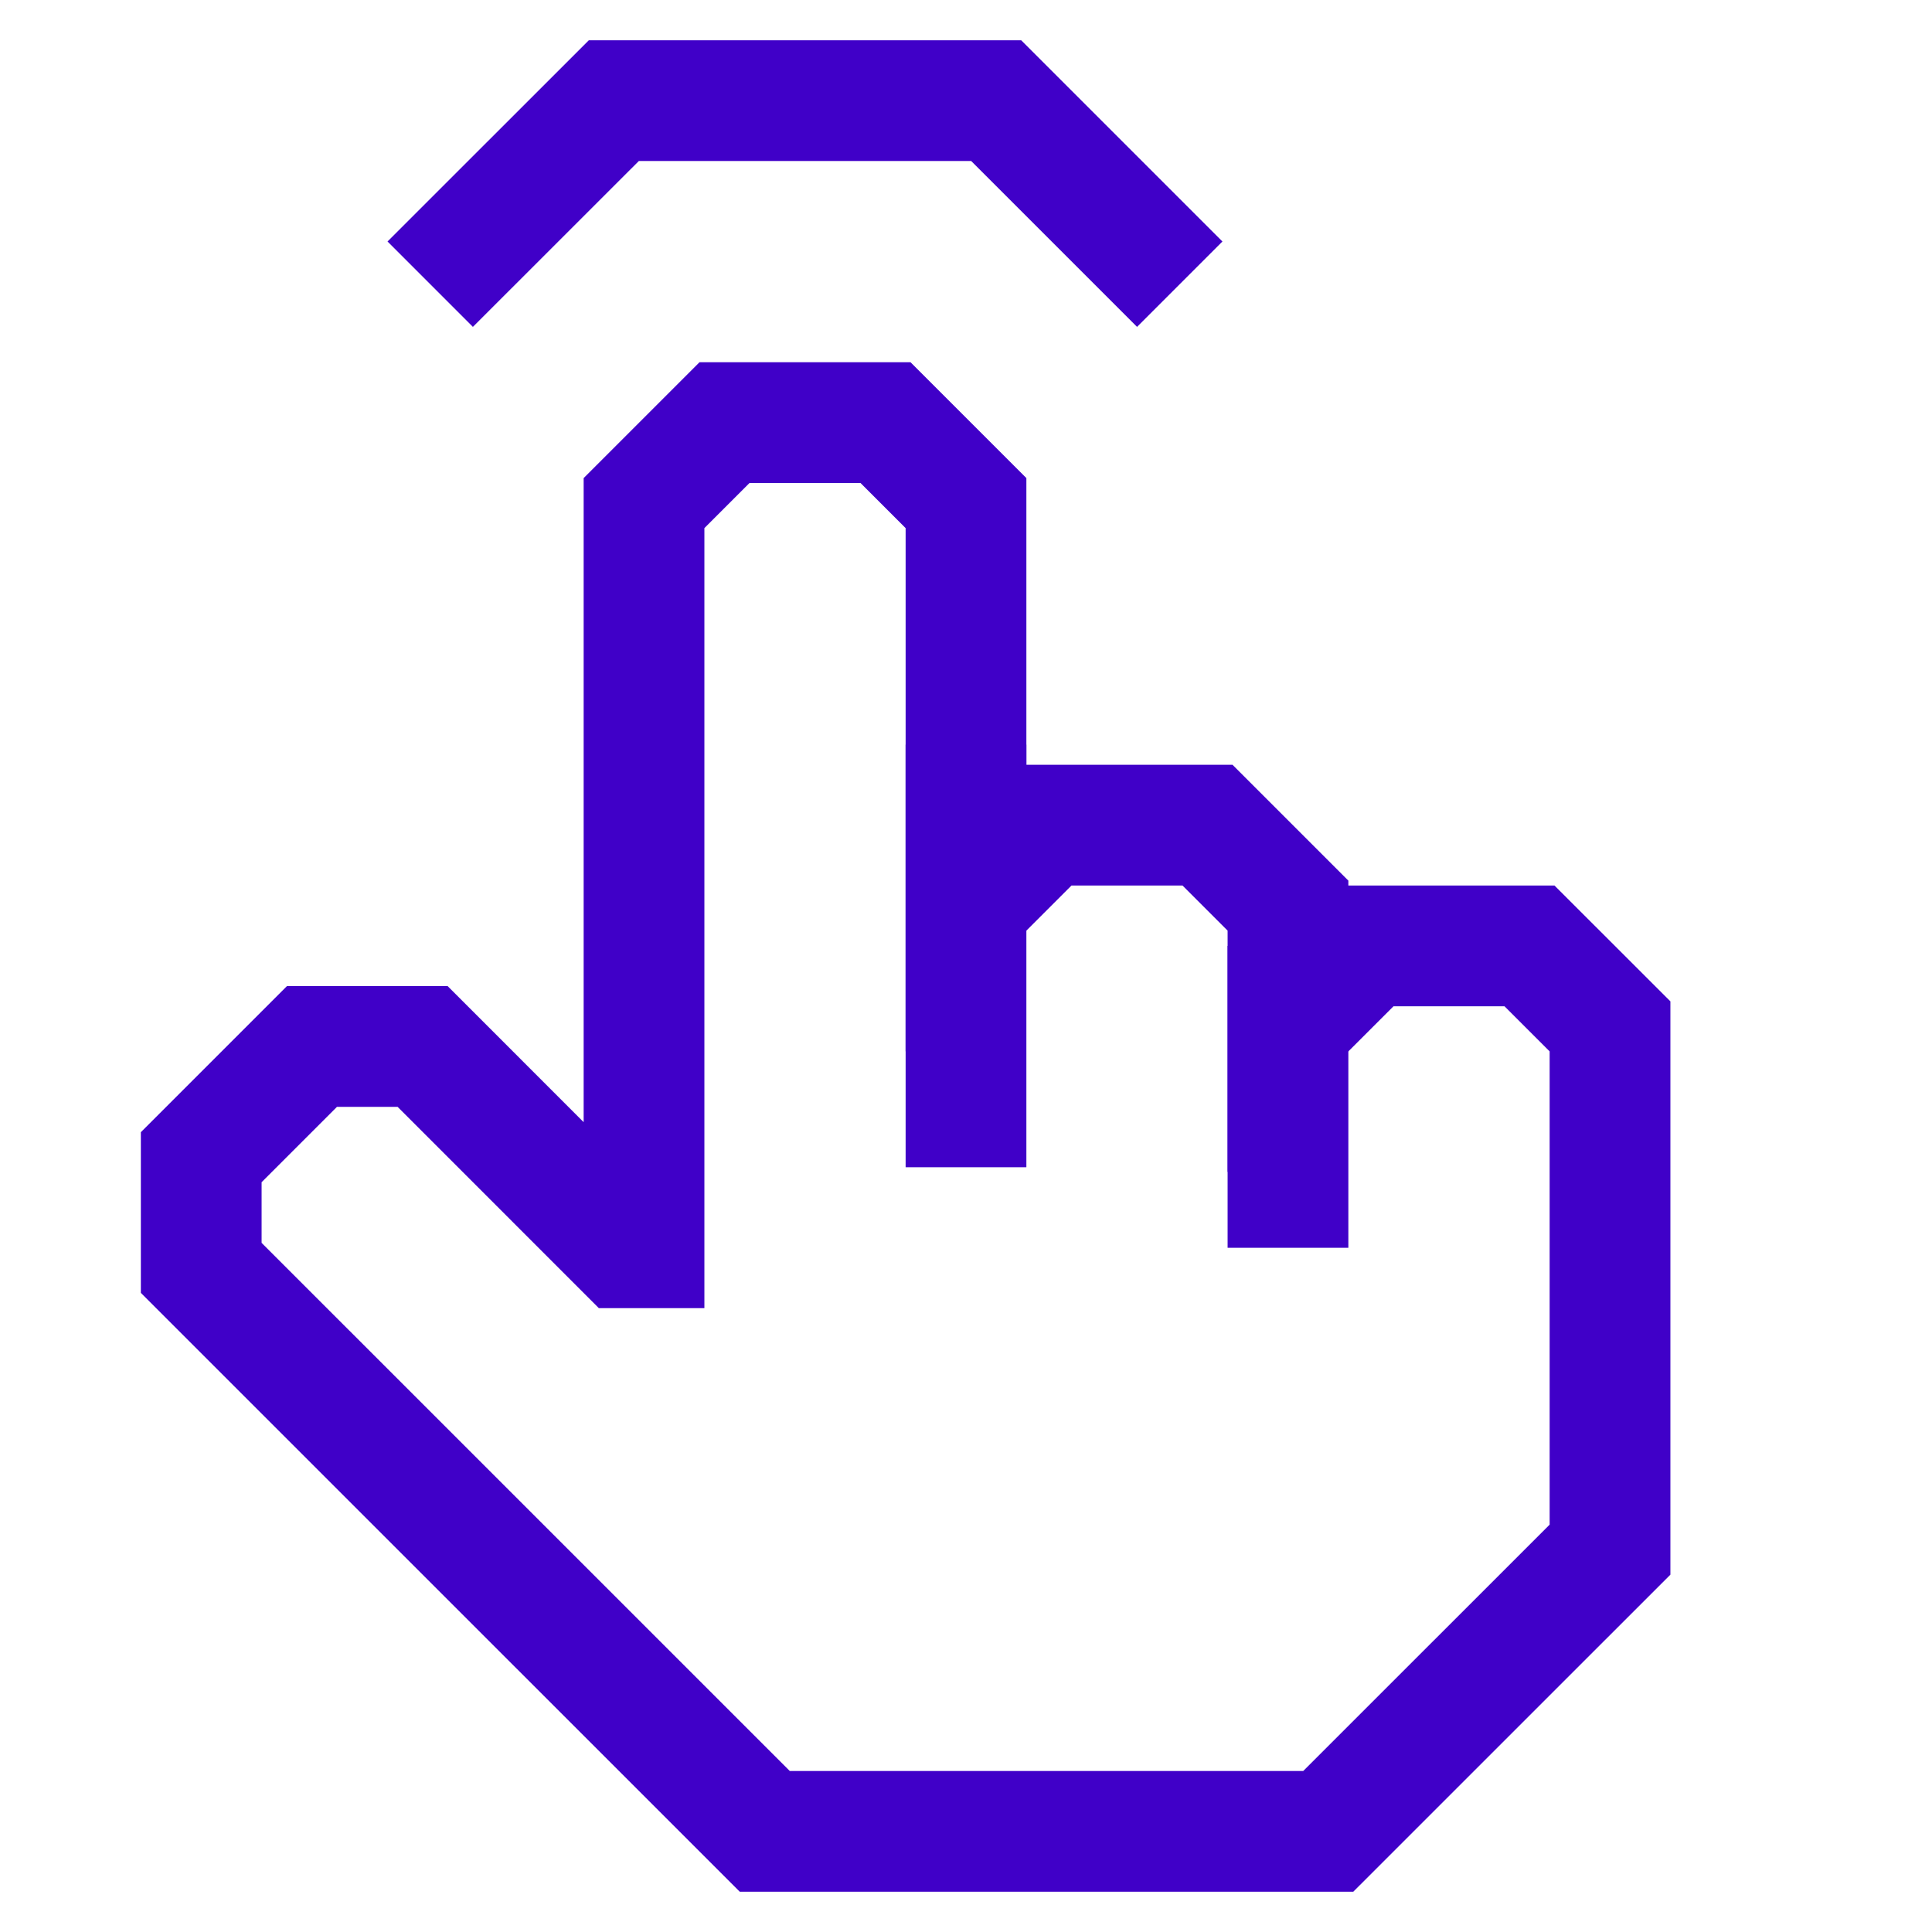 <svg width="32" height="32" viewBox="0 0 32 32" fill="none" xmlns="http://www.w3.org/2000/svg">
<path d="M3.333 21L12.667 30.333H22L26.667 25.667V17L25.333 15.667H22.667L21.333 17V15L20 13.667H17.333L16 15V8.333L14.667 7H12L10.667 8.333V20.667H10.333L7 17.333H5.167L3.333 19.167V21Z" stroke="#4000C8" stroke-width="2"/>
<path d="M21.333 19.667V16.667" stroke="#4000C8" stroke-width="2" stroke-linecap="square"/>
<path d="M16 18.333V13.333" stroke="#4000C8" stroke-width="2" stroke-linecap="square"/>
<path d="M7.833 4L10.167 1.667L16.5 1.667L18.833 4" stroke="#4000C8" stroke-width="2" stroke-linecap="square"/>
</svg>
